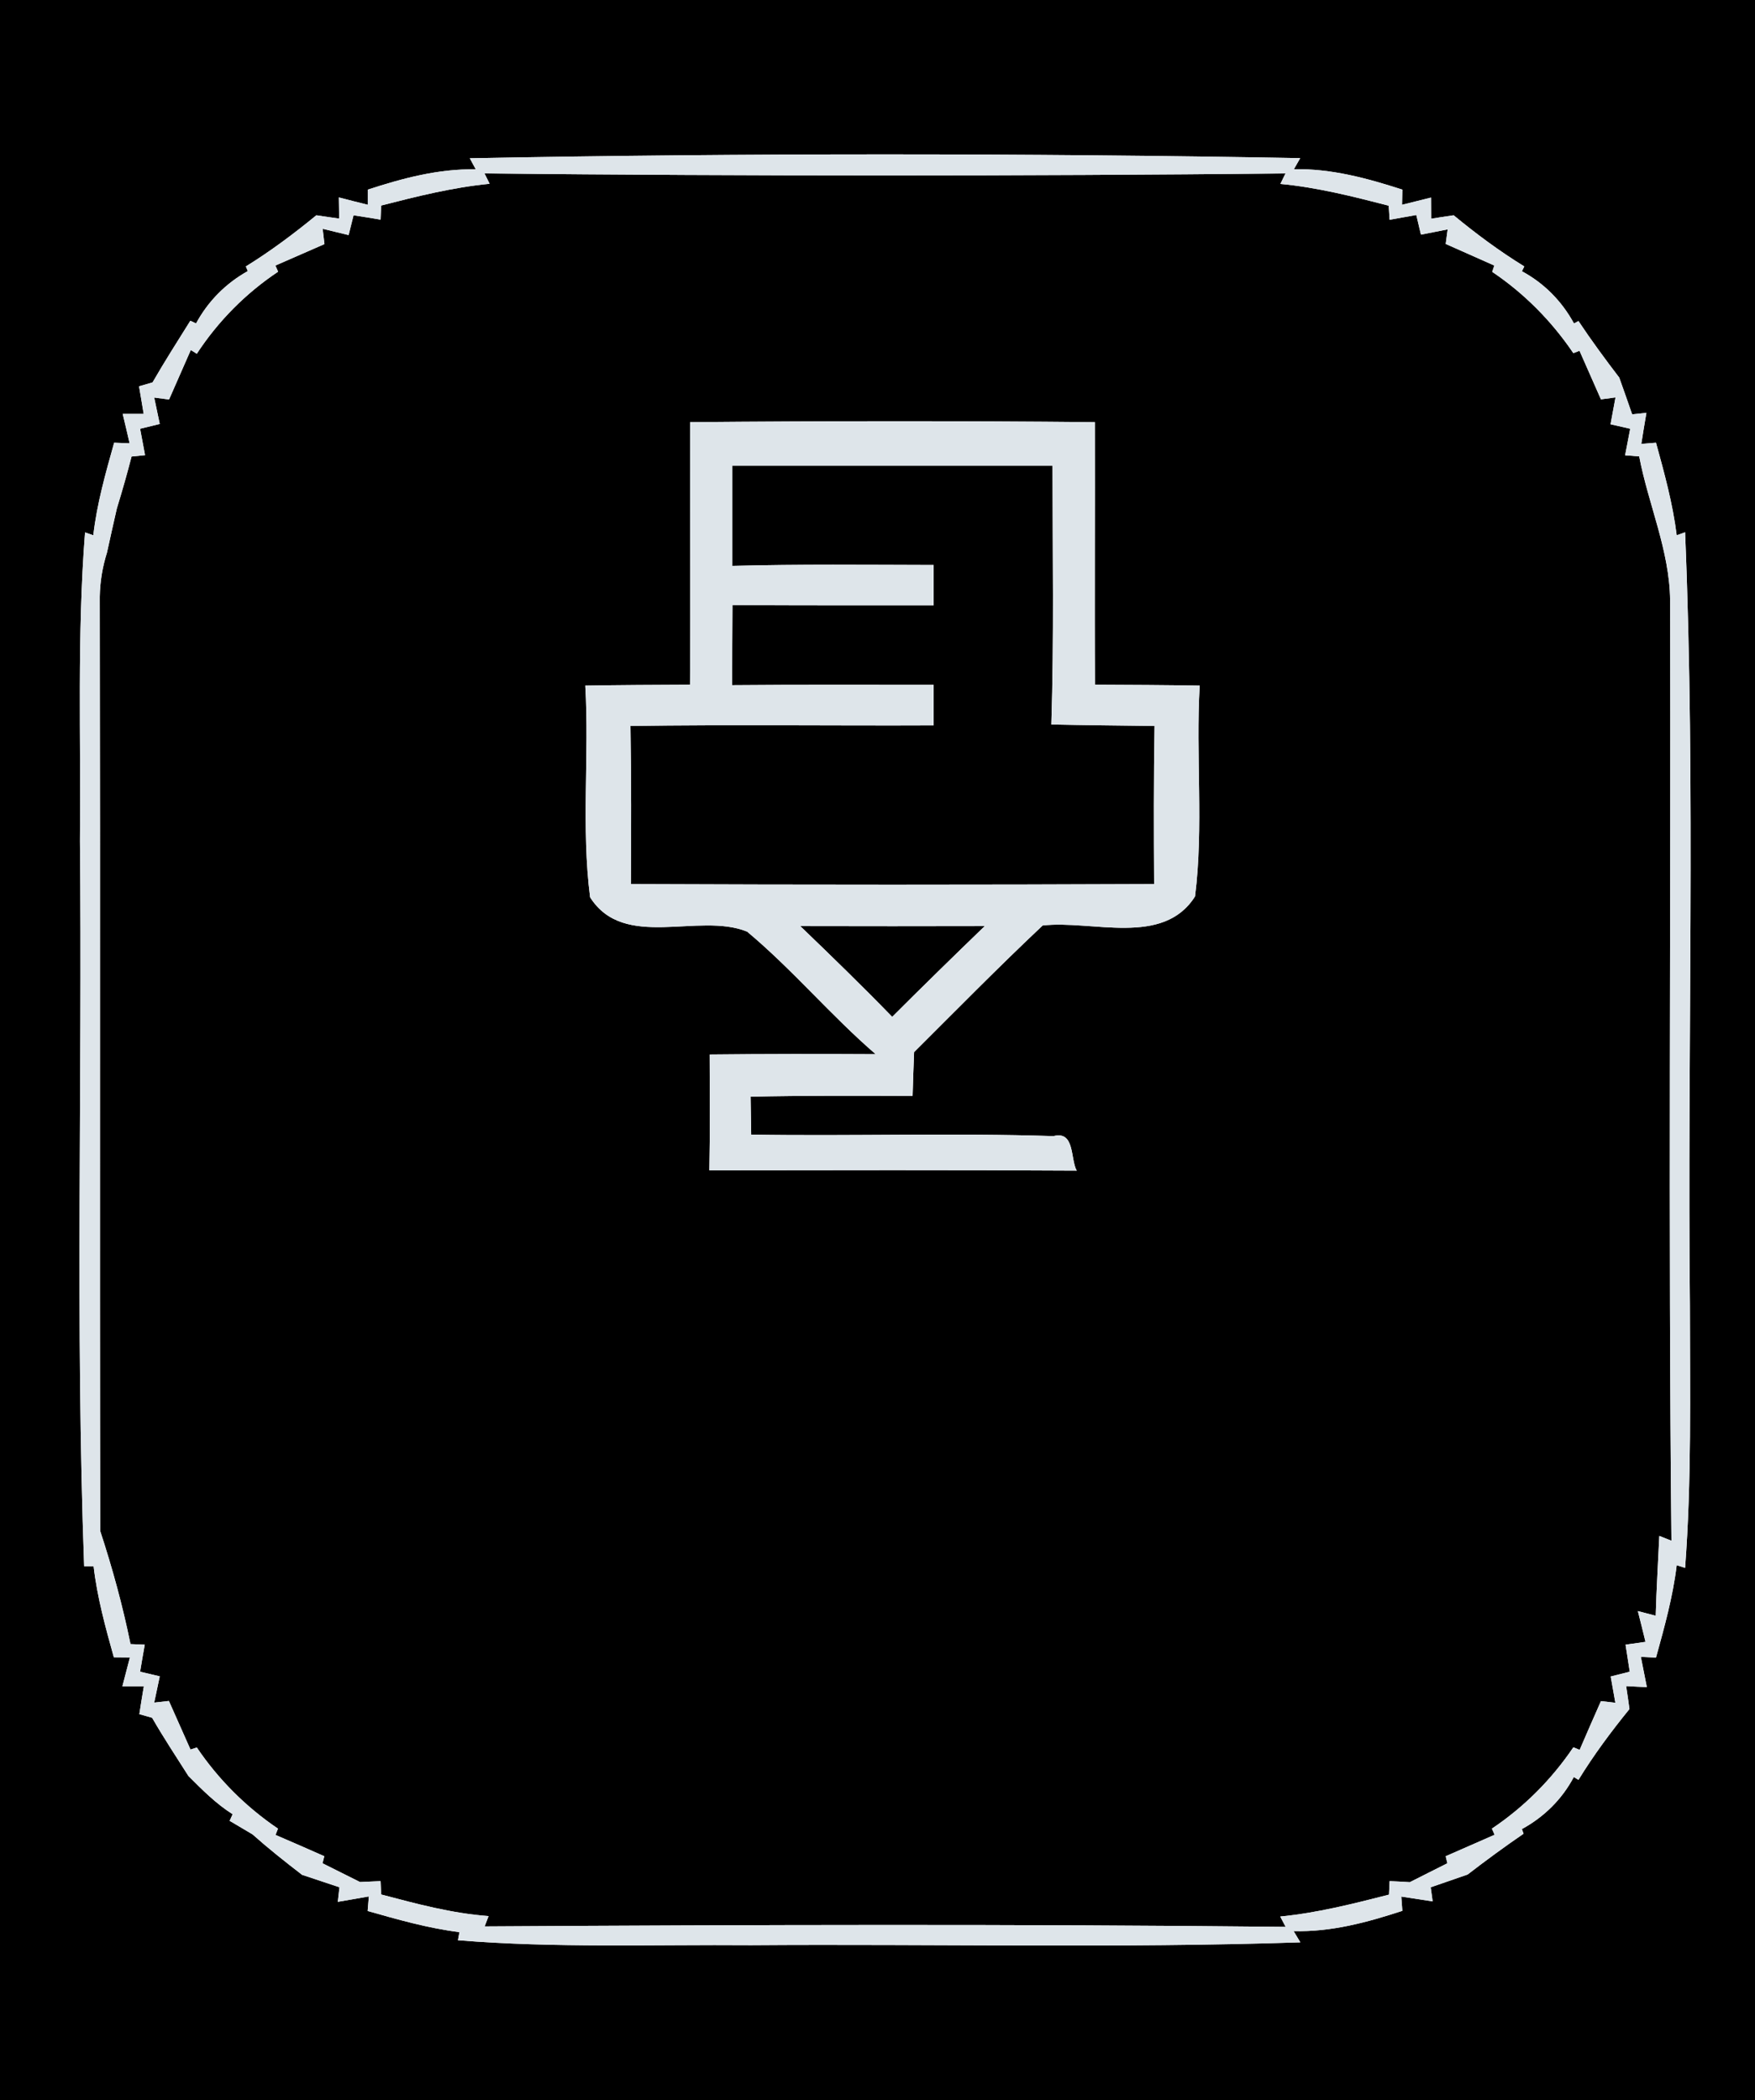 <?xml version="1.0" encoding="UTF-8" ?>
<!DOCTYPE svg PUBLIC "-//W3C//DTD SVG 1.1//EN" "http://www.w3.org/Graphics/SVG/1.1/DTD/svg11.dtd">
<svg width="117px" height="140px" viewBox="0 0 117 140" version="1.1" xmlns="http://www.w3.org/2000/svg">
<g id="#000000ff">
<path fill="#000000" opacity="1.00" d=" M 0.00 0.00 L 117.00 0.00 L 117.00 140.00 L 0.00 140.00 L 0.00 0.00 M 31.32 10.55 L 31.72 11.29 C 29.24 11.24 26.85 11.88 24.52 12.64 L 24.52 13.65 C 24.04 13.53 23.07 13.29 22.59 13.16 L 22.61 14.57 C 22.23 14.52 21.47 14.41 21.09 14.35 C 19.59 15.58 18.04 16.74 16.39 17.76 L 16.52 18.07 C 15.05 18.89 13.87 20.08 13.07 21.56 L 12.69 21.38 C 11.84 22.74 10.97 24.10 10.17 25.49 L 9.27 25.75 C 9.35 26.21 9.50 27.13 9.58 27.59 L 8.18 27.59 C 8.30 28.08 8.53 29.06 8.64 29.55 L 7.61 29.51 C 7.04 31.54 6.46 33.58 6.22 35.68 L 5.67 35.49 C 5.13 42.34 5.40 49.20 5.33 56.06 C 5.49 72.17 5.02 88.30 5.61 104.40 C 5.77 104.40 6.08 104.40 6.24 104.40 C 6.48 106.47 7.03 108.47 7.59 110.47 L 8.66 110.48 C 8.54 110.96 8.28 111.92 8.16 112.40 L 9.59 112.40 C 9.51 112.86 9.36 113.79 9.29 114.26 L 10.14 114.50 C 10.90 115.82 11.74 117.09 12.56 118.38 C 13.48 119.30 14.40 120.23 15.51 120.93 L 15.31 121.37 C 15.69 121.59 16.45 122.05 16.83 122.27 C 17.90 123.22 19.01 124.10 20.14 124.97 C 20.76 125.18 22.01 125.59 22.63 125.80 L 22.52 126.77 C 23.04 126.68 24.07 126.50 24.59 126.41 L 24.51 127.38 C 26.52 127.95 28.54 128.53 30.63 128.79 L 30.53 129.33 C 37.03 129.86 43.55 129.61 50.07 129.66 C 62.27 129.57 74.49 129.87 86.69 129.47 L 86.24 128.72 C 88.74 128.79 91.14 128.14 93.49 127.37 L 93.42 126.42 C 93.94 126.50 94.99 126.66 95.51 126.74 L 95.38 125.80 C 95.99 125.59 97.22 125.16 97.84 124.95 C 99.06 124.01 100.30 123.10 101.57 122.23 L 101.46 121.92 C 102.94 121.11 104.13 119.94 104.92 118.45 L 105.23 118.64 C 106.25 116.98 107.41 115.42 108.63 113.92 C 108.58 113.53 108.47 112.77 108.41 112.39 L 109.79 112.46 C 109.69 111.95 109.49 110.94 109.39 110.44 L 110.40 110.49 C 110.96 108.46 111.53 106.42 111.78 104.33 L 112.34 104.51 C 112.78 98.69 112.66 92.84 112.66 87.01 C 112.48 69.83 113.05 52.64 112.34 35.48 L 111.78 35.68 C 111.52 33.58 110.96 31.55 110.40 29.51 L 109.42 29.59 C 109.50 29.07 109.67 28.04 109.76 27.52 L 108.81 27.62 C 108.60 27.01 108.17 25.78 107.95 25.17 C 107.01 23.94 106.09 22.69 105.23 21.40 L 104.93 21.56 C 104.12 20.07 102.94 18.88 101.46 18.08 L 101.62 17.76 C 99.96 16.74 98.40 15.58 96.91 14.35 C 96.53 14.40 95.79 14.52 95.41 14.58 L 95.40 13.17 C 94.92 13.29 93.95 13.53 93.47 13.65 L 93.49 12.64 C 91.14 11.88 88.75 11.23 86.26 11.28 L 86.68 10.54 C 68.23 10.21 49.77 10.20 31.32 10.55 Z" />
<path fill="#000000" opacity="1.00" d=" M 32.30 11.56 C 50.10 11.74 67.90 11.74 85.70 11.56 L 85.36 12.26 C 87.82 12.49 90.21 13.10 92.58 13.71 L 92.64 14.65 C 93.08 14.57 93.97 14.41 94.42 14.33 L 94.73 15.64 C 95.18 15.55 96.06 15.38 96.51 15.29 L 96.38 16.26 C 97.46 16.74 98.54 17.22 99.62 17.70 L 99.48 18.12 C 101.62 19.56 103.44 21.40 104.89 23.54 L 105.30 23.38 C 105.78 24.46 106.25 25.54 106.73 26.62 L 107.70 26.49 C 107.62 26.94 107.45 27.83 107.37 28.28 L 108.68 28.58 C 108.59 29.02 108.43 29.91 108.34 30.35 L 109.28 30.42 C 109.89 33.63 111.31 36.70 111.34 40.01 C 111.40 60.91 111.21 81.81 111.43 102.70 L 110.62 102.38 C 110.54 104.15 110.43 105.92 110.38 107.70 L 109.19 107.39 C 109.32 107.90 109.58 108.93 109.70 109.44 L 108.37 109.63 C 108.44 110.08 108.58 110.98 108.65 111.43 L 107.38 111.75 C 107.46 112.19 107.61 113.06 107.69 113.50 L 106.73 113.39 C 106.25 114.47 105.78 115.55 105.31 116.64 L 104.89 116.47 C 103.44 118.61 101.61 120.45 99.46 121.89 L 99.64 122.30 C 98.55 122.78 97.47 123.25 96.38 123.73 L 96.49 124.20 C 95.86 124.52 94.61 125.14 93.99 125.46 C 93.65 125.44 92.98 125.40 92.64 125.39 L 92.60 126.29 C 90.21 126.90 87.81 127.51 85.35 127.75 L 85.71 128.44 C 67.91 128.25 50.11 128.30 32.31 128.41 L 32.57 127.72 C 30.12 127.54 27.76 126.90 25.41 126.28 L 25.37 125.39 C 25.03 125.41 24.34 125.43 24.00 125.45 C 23.37 125.14 22.12 124.51 21.50 124.20 L 21.62 123.73 C 20.54 123.25 19.46 122.78 18.37 122.31 L 18.53 121.89 C 16.40 120.45 14.56 118.61 13.12 116.48 L 12.70 116.62 C 12.22 115.54 11.74 114.46 11.26 113.38 L 10.28 113.49 C 10.37 113.05 10.56 112.18 10.65 111.74 L 9.34 111.43 C 9.41 110.98 9.57 110.08 9.65 109.63 L 8.70 109.59 C 8.18 107.03 7.49 104.52 6.68 102.05 C 6.64 81.29 6.69 60.53 6.65 39.77 C 6.67 38.77 6.83 37.79 7.13 36.84 C 7.29 36.10 7.62 34.63 7.79 33.89 C 8.14 32.75 8.47 31.60 8.77 30.43 L 9.67 30.34 C 9.59 29.90 9.42 29.02 9.34 28.58 L 10.65 28.26 C 10.56 27.82 10.37 26.94 10.28 26.50 L 11.27 26.63 C 11.75 25.53 12.24 24.43 12.72 23.33 L 13.12 23.58 C 14.54 21.41 16.38 19.55 18.54 18.11 L 18.36 17.70 C 19.45 17.22 20.54 16.75 21.63 16.27 L 21.51 15.25 C 21.94 15.36 22.81 15.56 23.24 15.67 L 23.57 14.35 C 24.02 14.42 24.92 14.56 25.37 14.64 L 25.41 13.70 C 27.79 13.09 30.18 12.49 32.64 12.25 L 32.30 11.56 M 46.01 28.14 C 45.99 33.97 46.04 39.81 46.00 45.64 C 43.67 45.65 41.34 45.66 39.02 45.70 C 39.29 50.39 38.74 55.14 39.34 59.81 C 41.61 63.38 46.57 60.78 49.81 62.10 C 52.84 64.63 55.39 67.69 58.38 70.27 C 54.69 70.25 51.00 70.25 47.31 70.29 C 47.32 72.86 47.34 75.43 47.29 78.01 C 55.45 78.00 63.62 77.98 71.78 78.03 C 71.35 77.26 71.67 75.35 70.23 75.73 C 63.52 75.51 56.80 75.74 50.08 75.63 C 50.07 75.00 50.05 73.73 50.04 73.10 C 53.64 73.02 57.24 73.04 60.84 73.05 C 60.86 72.32 60.91 70.86 60.94 70.13 C 63.78 67.30 66.59 64.44 69.51 61.69 C 72.80 61.31 77.54 63.13 79.67 59.75 C 80.25 55.10 79.71 50.37 79.98 45.70 C 77.65 45.66 75.33 45.65 73.00 45.64 C 72.96 39.81 73.01 33.97 72.99 28.14 C 64.00 28.05 55.00 28.06 46.01 28.14 Z" />
<path fill="#000000" opacity="1.00" d=" M 48.82 31.04 C 55.94 31.04 63.05 31.04 70.17 31.04 C 70.17 36.79 70.27 42.54 70.09 48.29 C 72.38 48.34 74.68 48.36 76.97 48.39 C 76.91 51.91 76.92 55.42 76.94 58.93 C 65.31 58.98 53.69 58.98 42.06 58.93 C 42.08 55.41 42.09 51.90 42.03 48.39 C 48.76 48.29 55.50 48.38 62.24 48.35 C 62.24 47.67 62.24 46.33 62.24 45.65 C 57.76 45.65 53.28 45.63 48.81 45.67 C 48.81 43.89 48.82 42.11 48.83 40.33 C 53.30 40.36 57.77 40.35 62.24 40.35 C 62.24 39.67 62.24 38.33 62.24 37.66 C 57.77 37.65 53.29 37.60 48.82 37.72 C 48.82 35.49 48.82 33.27 48.82 31.04 Z" />
<path fill="#000000" opacity="1.00" d=" M 53.35 61.73 C 57.45 61.74 61.55 61.74 65.65 61.73 C 63.58 63.73 61.52 65.74 59.48 67.78 C 57.48 65.72 55.42 63.72 53.35 61.73 Z" />
</g>
<g id="#dee5eaff">
<path fill="#dee5ea" opacity="1.00" d=" M 31.32 10.55 C 49.77 10.20 68.23 10.21 86.68 10.54 L 86.26 11.28 C 88.75 11.23 91.14 11.88 93.49 12.64 L 93.47 13.65 C 93.95 13.53 94.92 13.29 95.40 13.17 L 95.41 14.58 C 95.79 14.52 96.53 14.40 96.91 14.35 C 98.40 15.58 99.96 16.74 101.62 17.76 L 101.46 18.08 C 102.94 18.88 104.12 20.07 104.93 21.56 L 105.23 21.40 C 106.09 22.69 107.01 23.94 107.95 25.17 C 108.17 25.78 108.60 27.01 108.81 27.62 L 109.76 27.52 C 109.67 28.04 109.50 29.07 109.42 29.59 L 110.40 29.51 C 110.96 31.55 111.52 33.58 111.78 35.68 L 112.34 35.48 C 113.05 52.64 112.48 69.83 112.66 87.01 C 112.66 92.84 112.78 98.69 112.34 104.51 L 111.78 104.33 C 111.53 106.42 110.96 108.46 110.40 110.49 L 109.39 110.44 C 109.49 110.94 109.69 111.95 109.79 112.46 L 108.41 112.39 C 108.47 112.77 108.58 113.53 108.63 113.92 C 107.41 115.42 106.25 116.98 105.23 118.64 L 104.92 118.45 C 104.13 119.94 102.94 121.11 101.46 121.92 L 101.57 122.23 C 100.30 123.10 99.06 124.01 97.84 124.95 C 97.22 125.16 95.99 125.59 95.38 125.80 L 95.51 126.74 C 94.99 126.66 93.94 126.50 93.42 126.42 L 93.49 127.37 C 91.14 128.14 88.74 128.79 86.24 128.72 L 86.69 129.47 C 74.49 129.87 62.27 129.57 50.07 129.66 C 43.55 129.61 37.03 129.86 30.53 129.33 L 30.63 128.79 C 28.54 128.53 26.52 127.95 24.51 127.38 L 24.59 126.41 C 24.07 126.50 23.04 126.68 22.52 126.77 L 22.63 125.80 C 22.01 125.59 20.76 125.18 20.14 124.97 C 19.01 124.10 17.90 123.22 16.83 122.27 C 16.45 122.05 15.69 121.59 15.31 121.37 L 15.51 120.93 C 14.40 120.23 13.48 119.30 12.56 118.38 C 11.74 117.09 10.90 115.82 10.14 114.50 L 9.29 114.26 C 9.36 113.79 9.51 112.86 9.59 112.40 L 8.16 112.40 C 8.28 111.92 8.54 110.96 8.66 110.48 L 7.59 110.47 C 7.03 108.47 6.48 106.47 6.24 104.40 C 6.08 104.40 5.77 104.40 5.61 104.40 C 5.02 88.30 5.49 72.17 5.33 56.06 C 5.40 49.20 5.13 42.34 5.67 35.49 L 6.22 35.68 C 6.46 33.58 7.04 31.54 7.61 29.51 L 8.64 29.55 C 8.53 29.06 8.30 28.08 8.18 27.59 L 9.58 27.59 C 9.50 27.13 9.35 26.21 9.27 25.75 L 10.17 25.49 C 10.97 24.10 11.84 22.74 12.69 21.38 L 13.07 21.56 C 13.87 20.08 15.05 18.89 16.52 18.07 L 16.39 17.76 C 18.04 16.74 19.59 15.58 21.09 14.35 C 21.47 14.41 22.23 14.52 22.61 14.57 L 22.59 13.16 C 23.07 13.29 24.04 13.53 24.52 13.65 L 24.52 12.64 C 26.85 11.88 29.24 11.24 31.72 11.29 L 31.32 10.55 M 32.30 11.56 L 32.64 12.25 C 30.18 12.49 27.79 13.09 25.41 13.70 L 25.37 14.64 C 24.92 14.56 24.02 14.42 23.57 14.35 L 23.24 15.67 C 22.81 15.56 21.94 15.36 21.51 15.25 L 21.63 16.27 C 20.54 16.75 19.45 17.22 18.36 17.70 L 18.54 18.11 C 16.38 19.55 14.54 21.41 13.12 23.58 L 12.72 23.33 C 12.24 24.43 11.75 25.53 11.27 26.63 L 10.28 26.50 C 10.37 26.94 10.56 27.82 10.65 28.26 L 9.34 28.58 C 9.42 29.02 9.59 29.90 9.67 30.34 L 8.77 30.43 C 8.47 31.60 8.14 32.75 7.79 33.89 C 7.62 34.63 7.29 36.10 7.13 36.84 C 6.83 37.79 6.67 38.77 6.65 39.77 C 6.69 60.53 6.64 81.29 6.68 102.05 C 7.49 104.52 8.18 107.03 8.70 109.59 L 9.65 109.63 C 9.57 110.08 9.41 110.98 9.34 111.43 L 10.65 111.74 C 10.56 112.18 10.37 113.05 10.28 113.49 L 11.26 113.38 C 11.74 114.46 12.22 115.54 12.70 116.62 L 13.12 116.48 C 14.56 118.61 16.40 120.45 18.53 121.89 L 18.37 122.31 C 19.46 122.78 20.54 123.25 21.62 123.73 L 21.50 124.20 C 22.12 124.51 23.37 125.14 24.00 125.45 C 24.34 125.43 25.03 125.41 25.37 125.39 L 25.41 126.28 C 27.76 126.90 30.12 127.54 32.57 127.72 L 32.31 128.41 C 50.11 128.30 67.91 128.25 85.71 128.44 L 85.35 127.75 C 87.81 127.51 90.21 126.90 92.60 126.29 L 92.64 125.39 C 92.98 125.40 93.65 125.44 93.99 125.46 C 94.61 125.14 95.86 124.52 96.49 124.20 L 96.38 123.73 C 97.47 123.25 98.55 122.78 99.64 122.30 L 99.46 121.89 C 101.61 120.45 103.44 118.61 104.89 116.47 L 105.31 116.64 C 105.78 115.55 106.25 114.47 106.73 113.39 L 107.69 113.50 C 107.61 113.06 107.46 112.19 107.38 111.75 L 108.65 111.43 C 108.58 110.98 108.44 110.08 108.37 109.63 L 109.70 109.44 C 109.58 108.93 109.32 107.90 109.19 107.39 L 110.38 107.70 C 110.43 105.92 110.54 104.15 110.62 102.38 L 111.43 102.70 C 111.21 81.81 111.40 60.91 111.34 40.01 C 111.31 36.70 109.89 33.63 109.28 30.42 L 108.34 30.35 C 108.43 29.91 108.59 29.02 108.68 28.58 L 107.37 28.28 C 107.45 27.83 107.62 26.94 107.70 26.49 L 106.73 26.62 C 106.25 25.54 105.78 24.46 105.30 23.38 L 104.89 23.54 C 103.44 21.40 101.62 19.56 99.48 18.12 L 99.62 17.70 C 98.54 17.22 97.46 16.74 96.38 16.26 L 96.51 15.29 C 96.06 15.38 95.18 15.55 94.73 15.64 L 94.42 14.33 C 93.97 14.41 93.08 14.57 92.64 14.65 L 92.58 13.71 C 90.21 13.10 87.82 12.49 85.36 12.26 L 85.70 11.56 C 67.90 11.74 50.10 11.74 32.30 11.56 Z" />
<path fill="#dee5ea" opacity="1.00" d=" M 46.01 28.14 C 55.00 28.06 64.00 28.05 72.99 28.14 C 73.01 33.97 72.96 39.81 73.00 45.64 C 75.33 45.65 77.65 45.66 79.98 45.70 C 79.71 50.37 80.25 55.10 79.67 59.75 C 77.54 63.13 72.80 61.31 69.51 61.69 C 66.59 64.44 63.78 67.30 60.94 70.13 C 60.91 70.86 60.86 72.32 60.84 73.05 C 57.24 73.04 53.64 73.02 50.04 73.10 C 50.05 73.73 50.07 75.00 50.08 75.63 C 56.80 75.74 63.52 75.51 70.23 75.73 C 71.67 75.35 71.35 77.26 71.78 78.03 C 63.62 77.98 55.45 78.00 47.29 78.01 C 47.34 75.43 47.32 72.86 47.31 70.29 C 51.00 70.25 54.69 70.25 58.38 70.27 C 55.39 67.69 52.84 64.63 49.81 62.10 C 46.57 60.78 41.61 63.38 39.34 59.81 C 38.74 55.14 39.29 50.39 39.02 45.70 C 41.34 45.66 43.67 45.65 46.00 45.64 C 46.04 39.81 45.99 33.97 46.01 28.14 M 48.82 31.04 C 48.82 33.27 48.82 35.49 48.82 37.72 C 53.29 37.60 57.77 37.65 62.24 37.66 C 62.24 38.33 62.24 39.67 62.24 40.35 C 57.77 40.35 53.30 40.36 48.83 40.33 C 48.82 42.11 48.81 43.89 48.81 45.67 C 53.28 45.63 57.76 45.65 62.24 45.65 C 62.24 46.33 62.24 47.67 62.24 48.35 C 55.50 48.38 48.76 48.29 42.03 48.39 C 42.09 51.90 42.08 55.41 42.06 58.93 C 53.69 58.98 65.31 58.98 76.94 58.93 C 76.92 55.42 76.91 51.91 76.97 48.39 C 74.68 48.36 72.38 48.34 70.09 48.29 C 70.27 42.54 70.17 36.79 70.17 31.04 C 63.05 31.04 55.94 31.04 48.82 31.04 M 53.35 61.73 C 55.42 63.72 57.48 65.72 59.48 67.78 C 61.52 65.74 63.58 63.73 65.65 61.73 C 61.55 61.74 57.45 61.74 53.35 61.73 Z" />
</g>
</svg>
